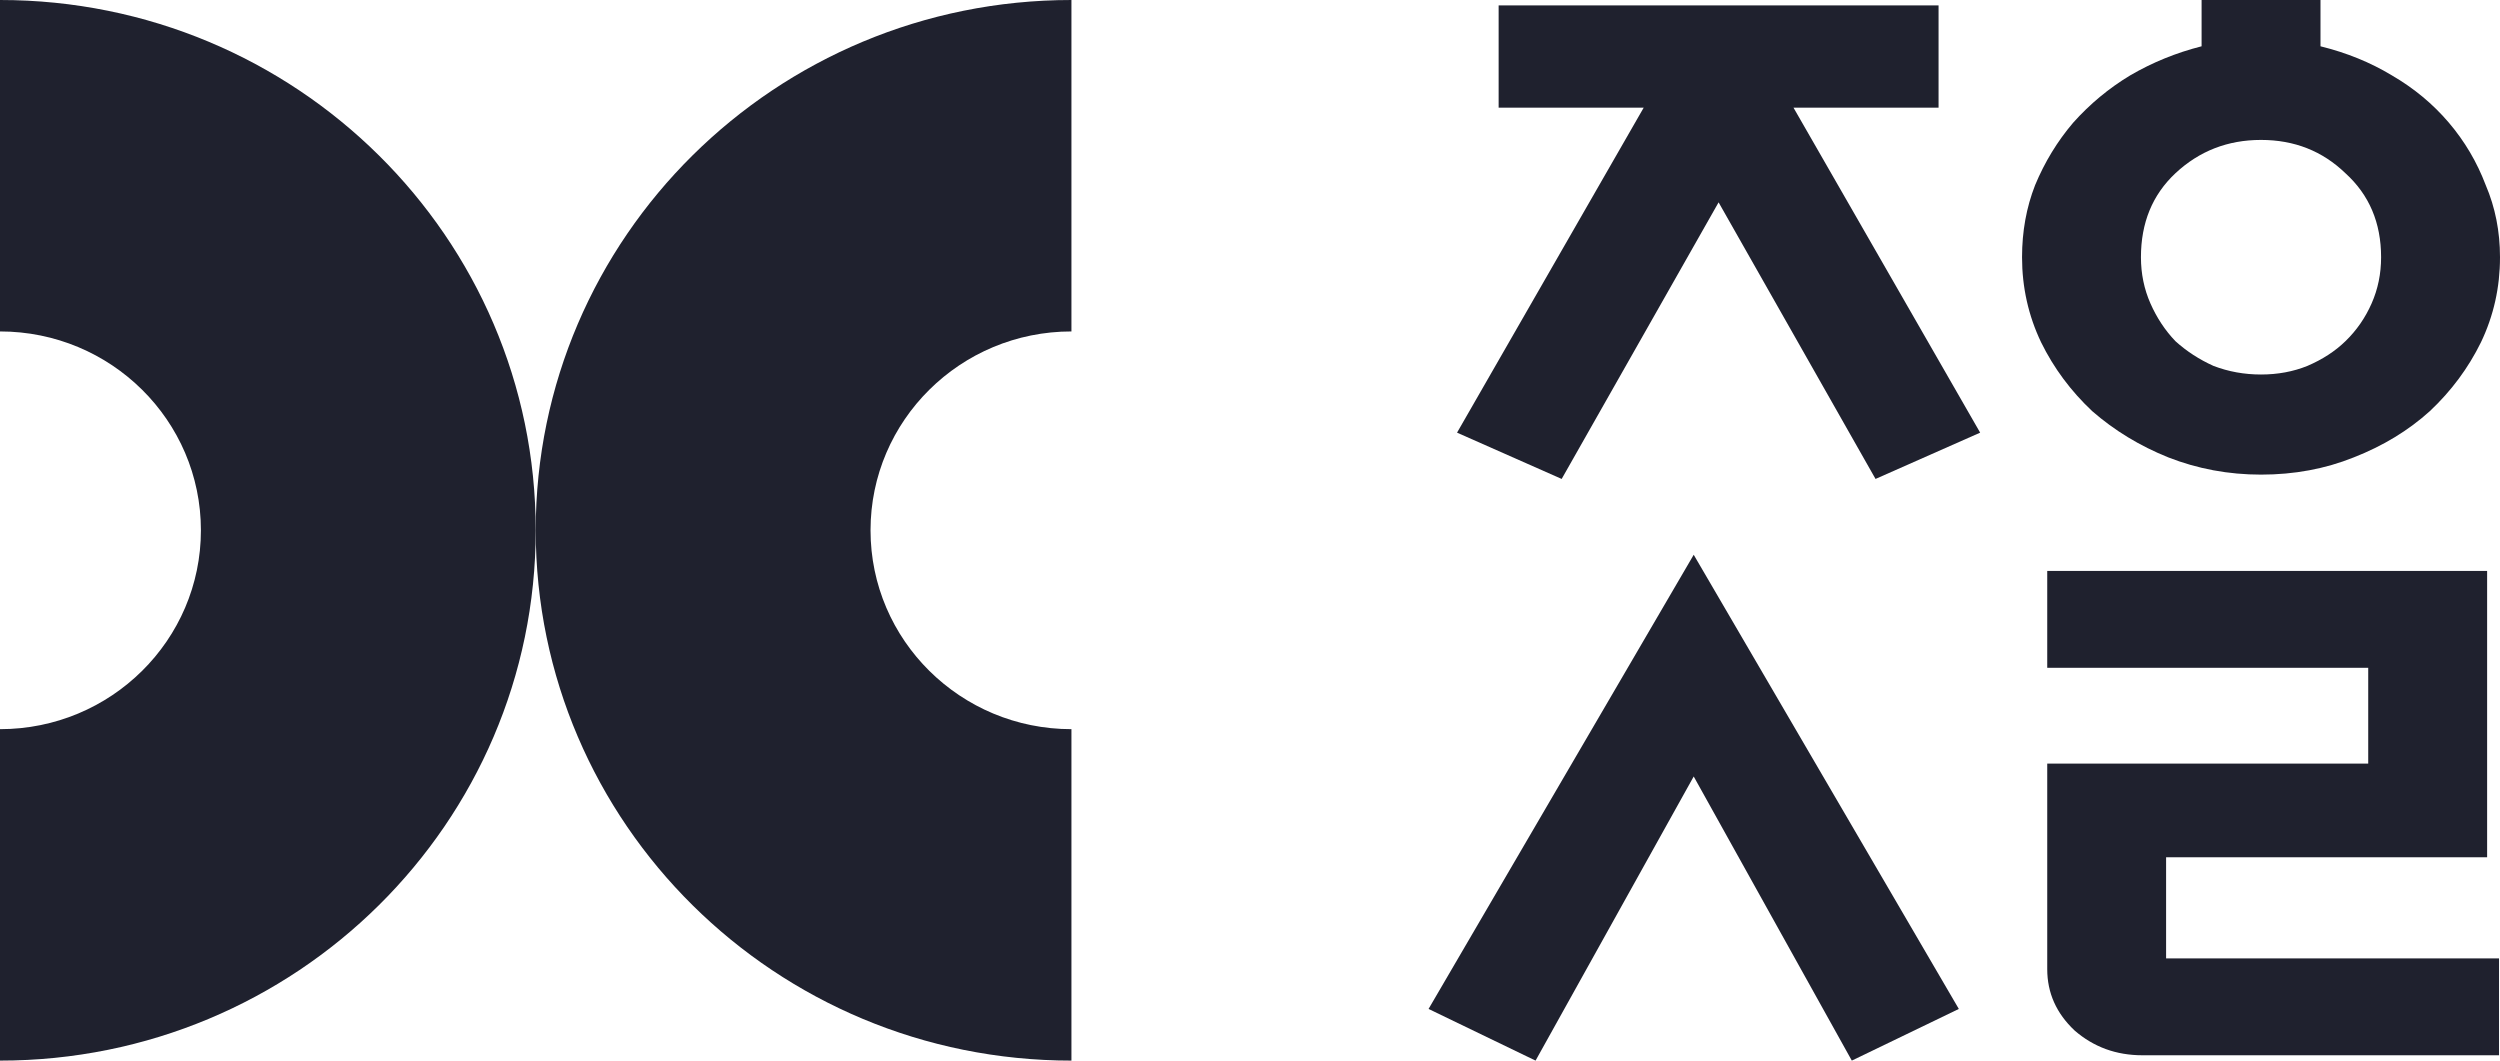 <svg width="66" height="28" viewBox="0 0 66 28" fill="none" xmlns="http://www.w3.org/2000/svg">
<path d="M56.558 27.859C55.867 27.859 55.271 27.641 54.769 27.205C54.287 26.751 54.047 26.211 54.047 25.586V20.159H62.521V17.63H54.047V15.073H65.66V22.631H57.185V25.302H65.974V27.859H56.558Z" fill="#1F212E"/>
<path d="M48.888 28L44.714 20.499L40.539 28L37.714 26.636L44.714 14.646L51.713 26.636L48.888 28Z" fill="#1F212E"/>
<path d="M66 6.791C66 7.586 65.833 8.334 65.498 9.035C65.163 9.717 64.713 10.323 64.148 10.854C63.583 11.365 62.913 11.772 62.139 12.075C61.386 12.378 60.57 12.53 59.691 12.53C58.833 12.53 58.017 12.378 57.243 12.075C56.49 11.772 55.82 11.365 55.234 10.854C54.669 10.323 54.219 9.717 53.884 9.035C53.55 8.334 53.382 7.586 53.382 6.791C53.382 6.109 53.497 5.474 53.727 4.887C53.979 4.281 54.313 3.731 54.732 3.239C55.171 2.747 55.673 2.33 56.239 1.989C56.824 1.648 57.452 1.392 58.122 1.222V0H61.261V1.222C61.951 1.392 62.579 1.648 63.144 1.989C63.73 2.33 64.232 2.747 64.65 3.239C65.069 3.731 65.393 4.281 65.623 4.887C65.874 5.474 66 6.109 66 6.791ZM62.861 6.791C62.861 5.881 62.547 5.143 61.92 4.574C61.313 3.987 60.57 3.694 59.691 3.694C58.812 3.694 58.059 3.987 57.431 4.574C56.824 5.143 56.521 5.881 56.521 6.791C56.521 7.226 56.605 7.633 56.772 8.012C56.94 8.391 57.159 8.723 57.431 9.007C57.724 9.272 58.059 9.49 58.436 9.66C58.833 9.812 59.252 9.887 59.691 9.887C60.13 9.887 60.539 9.812 60.915 9.66C61.313 9.49 61.648 9.272 61.92 9.007C62.213 8.723 62.443 8.391 62.61 8.012C62.778 7.633 62.861 7.226 62.861 6.791Z" fill="#1F212E"/>
<path d="M49.514 12.644L45.371 5.342L41.228 12.644L38.466 11.422L43.394 2.842H39.564V0.143H51.178V2.842H47.348L52.276 11.422L49.514 12.644Z" fill="#1F212E"/>
<path d="M14.143 14C14.143 6.268 7.811 3.41425e-07 1.22392e-06 0L8.41444e-07 8.75C2.929 8.75 5.304 11.101 5.304 14C5.304 16.899 2.929 19.25 3.82475e-07 19.25L0 28C7.811 28 14.143 21.732 14.143 14Z" fill="#1F212E"/>
<path d="M14.143 14C14.143 6.268 20.475 3.37976e-07 28.286 0L28.286 8.75C25.357 8.75 22.982 11.101 22.982 14C22.982 16.899 25.357 19.25 28.286 19.25L28.286 28C20.475 28 14.143 21.732 14.143 14Z" fill="#1F212E"/>
</svg>
